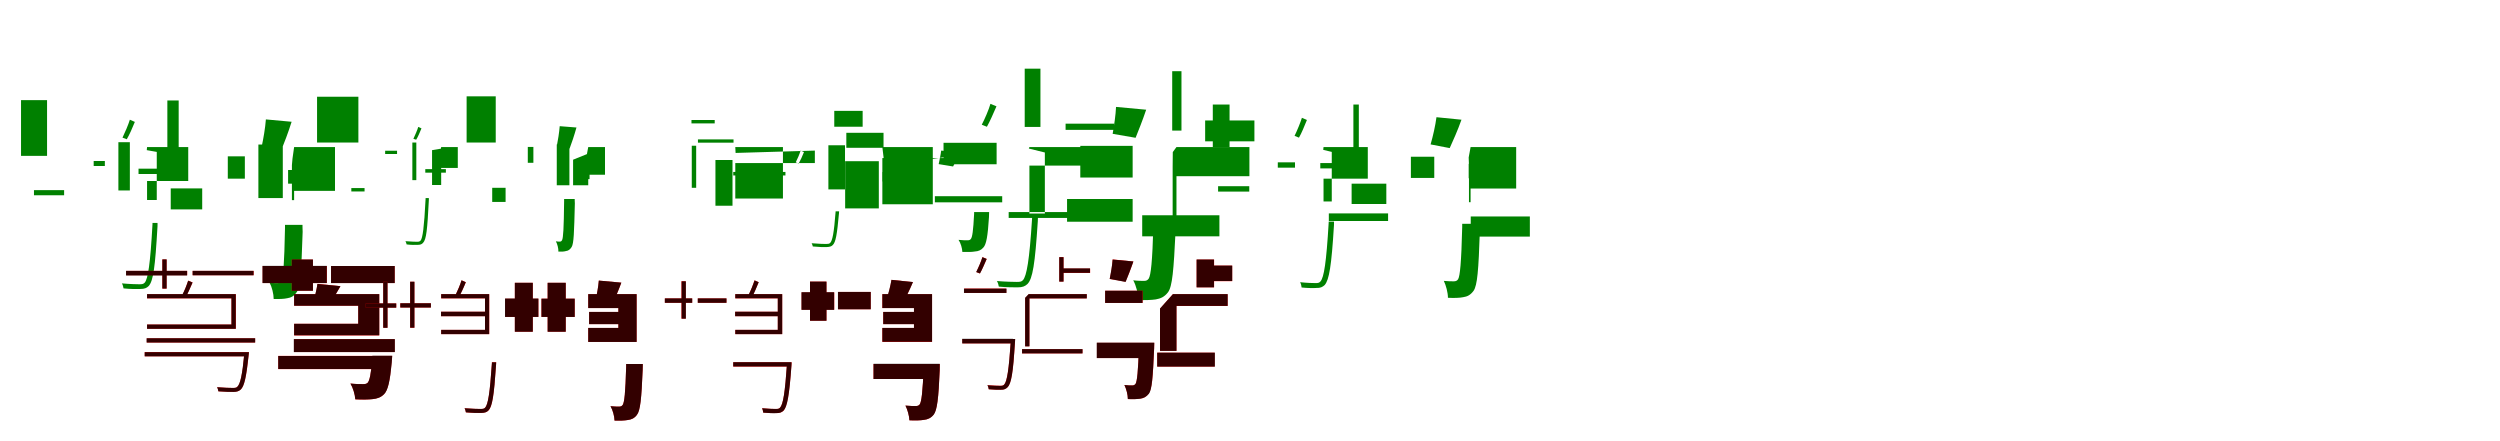 <?xml version="1.0" encoding="UTF-8"?>
<svg width="1700" height="300" xmlns="http://www.w3.org/2000/svg">
<rect width="100%" height="100%" fill="white"/>
<g fill="green" transform="translate(100 100) scale(0.1 -0.1)"><path d="M-0.0 0.0 -2.0 -21.0 66.0 -33.0V-360.0H0.0V-231.0H280.0V0.0ZM-769.0 -293.0V-328.0H-564.0V-293.0ZM-680.0 319.0V-60.0H-857.0V319.0ZM-363.0 -95.0V-129.0H-287.0V-95.0ZM-195.0 33.0V-295.0H-117.0V33.0ZM-58.0 -147.0V-183.0H211.0V-147.0ZM37.0 -516.0V-524.0C22.0 -797.0 6.0 -897.0 -16.0 -922.0C-25.0 -932.0 -35.0 -933.0 -53.0 -933.0C-68.0 -933.0 -117.0 -932.0 -171.0 -927.0C-165.0 -937.0 -161.0 -953.0 -160.0 -961.0C-116.0 -966.0 -68.0 -966.0 -46.0 -965.0C-18.0 -965.0 -3.0 -959.0 11.0 -945.0C42.0 -911.0 55.0 -819.0 71.0 -540.0C72.0 -531.0 71.0 -516.0 71.0 -516.0ZM-117.0 186.0C-127.0 153.0 -150.0 99.0 -167.0 64.0L-138.0 53.0C-120.0 83.0 -100.0 129.0 -83.0 171.0Z"/></g>
<g fill="green" transform="translate(200 100) scale(0.1 -0.1)"><path d="M0.0 0.0 -11.0 -78.0 -15.0 -123.0V-361.0H0.0V-298.0H278.0V0.0ZM-839.0 -281.0V-424.0H-625.0V-281.0ZM-785.0 317.0V-79.0H-862.0V317.0ZM-451.0 -63.0V-215.0H-335.0V-63.0ZM-243.0 17.0V-347.0H-77.0V17.0ZM-41.0 -156.0V-249.0H173.0V-156.0ZM-62.0 -529.0V-550.0C-67.0 -801.0 -74.0 -889.0 -87.0 -911.0C-94.0 -922.0 -101.0 -925.0 -113.0 -925.0C-125.0 -925.0 -143.0 -925.0 -167.0 -922.0C-151.0 -951.0 -139.0 -999.0 -139.0 -1033.0C-102.0 -1034.0 -69.0 -1033.0 -47.0 -1028.0C-20.0 -1024.0 -0.0 -1013.0 18.0 -986.0C43.0 -951.0 49.0 -847.0 58.0 -577.0C57.0 -562.0 57.0 -529.0 57.0 -529.0ZM-192.0 188.0C-196.0 132.0 -209.0 56.0 -221.0 1.0L-88.0 -23.0C-68.0 27.0 -40.0 98.0 -17.0 172.0Z"/></g>
<g fill="green" transform="translate(300 100) scale(0.1 -0.1)"><path d="M-0.0 0.0 -2.0 -11.0 -62.0 -21.0V-258.0H0.0V-142.0H113.0V0.0ZM-611.0 -279.0V-302.0H-521.0V-279.0ZM-563.0 342.0V31.0H-844.0V342.0ZM-300.0 -25.0V-47.0H-381.0V-25.0ZM-196.0 31.0V-225.0H-169.0V31.0ZM-108.0 -150.0V-174.0H32.0V-150.0ZM-106.0 -347.0V-353.0C-116.0 -548.0 -126.0 -619.0 -140.0 -636.0C-147.0 -643.0 -153.0 -644.0 -165.0 -644.0C-174.0 -644.0 -206.0 -643.0 -243.0 -640.0C-239.0 -646.0 -236.0 -657.0 -235.0 -662.0C-207.0 -666.0 -175.0 -666.0 -160.0 -665.0C-141.0 -665.0 -132.0 -661.0 -123.0 -651.0C-101.0 -628.0 -94.0 -563.0 -84.0 -363.0C-83.0 -357.0 -84.0 -347.0 -84.0 -347.0ZM-156.0 137.0C-162.0 115.0 -178.0 80.0 -189.0 56.0L-170.0 50.0C-158.0 69.0 -145.0 100.0 -134.0 127.0Z"/></g>
<g fill="green" transform="translate(400 100) scale(0.1 -0.1)"><path d="M0.0 0.0 -9.0 -48.0 -103.0 -86.0V-260.0H0.0V-188.0H114.0V0.0ZM-653.0 -277.0V-373.0H-562.0V-277.0ZM-629.0 345.0V31.0H-827.0V345.0ZM-373.0 1.0V-107.0H-411.0V1.0ZM-214.0 18.0V-260.0H-128.0V18.0ZM-82.0 -164.0V-218.0H9.0V-164.0ZM-164.0 -353.0V-367.0C-166.0 -554.0 -170.0 -618.0 -178.0 -633.0C-182.0 -640.0 -186.0 -643.0 -193.0 -643.0C-199.0 -643.0 -207.0 -643.0 -220.0 -641.0C-210.0 -659.0 -202.0 -690.0 -203.0 -711.0C-182.0 -712.0 -164.0 -711.0 -151.0 -707.0C-135.0 -705.0 -124.0 -697.0 -113.0 -680.0C-98.0 -656.0 -96.0 -582.0 -91.0 -383.0C-92.0 -374.0 -92.0 -353.0 -92.0 -353.0ZM-194.0 142.0C-197.0 101.0 -206.0 45.0 -214.0 5.0L-127.0 -11.0C-113.0 26.0 -95.0 79.0 -80.0 133.0Z"/></g>
<g fill="green" transform="translate(500 100) scale(0.1 -0.1)"><path d="M-0.0 0.0 2.0 -40.0 541.0 -24.0V-109.0H0.0V-350.0H324.0V0.0ZM-298.0 184.0V161.0H-140.0V184.0ZM-135.0 -88.0V-399.0H-19.0V-88.0ZM-254.0 52.0V30.0H-12.0V52.0ZM-296.0 9.0V-277.0H-266.0V9.0ZM-14.0 -169.0V-193.0H341.0V-169.0ZM682.0 -437.0V-441.0C671.0 -583.0 661.0 -636.0 645.0 -652.0C639.0 -658.0 631.0 -659.0 617.0 -659.0C604.0 -659.0 564.0 -658.0 519.0 -654.0C523.0 -660.0 526.0 -670.0 527.0 -676.0C566.0 -680.0 605.0 -681.0 622.0 -680.0C642.0 -679.0 653.0 -676.0 662.0 -667.0C683.0 -648.0 692.0 -595.0 705.0 -451.0C706.0 -446.0 706.0 -437.0 706.0 -437.0ZM444.0 -24.0C438.0 -45.0 423.0 -81.0 411.0 -104.0L431.0 -112.0C442.0 -92.0 457.0 -61.0 467.0 -34.0Z"/></g>
<g fill="green" transform="translate(600 100) scale(0.1 -0.1)"><path d="M0.0 0.0 15.0 -127.0 445.0 -66.0V-75.0H0.0V-389.0H343.0V0.0ZM-327.0 246.0V138.0H-134.0V246.0ZM-253.0 -96.0V-417.0H-24.0V-96.0ZM-245.0 97.0V-5.0H8.0V97.0ZM-367.0 12.0V-288.0H-254.0V12.0ZM-1.0 -170.0V-234.0H311.0V-170.0ZM624.0 -442.0V-455.0C618.0 -569.0 612.0 -614.0 601.0 -626.0C595.0 -633.0 588.0 -634.0 577.0 -634.0C567.0 -634.0 544.0 -634.0 518.0 -631.0C533.0 -653.0 543.0 -688.0 544.0 -713.0C579.0 -714.0 610.0 -714.0 630.0 -710.0C652.0 -709.0 672.0 -701.0 687.0 -683.0C707.0 -662.0 717.0 -605.0 725.0 -477.0C726.0 -465.0 726.0 -442.0 726.0 -442.0ZM400.0 -24.0C397.0 -52.0 389.0 -87.0 383.0 -116.0L481.0 -132.0C494.0 -107.0 512.0 -74.0 529.0 -36.0Z"/></g>
<g fill="green" transform="translate(700 100) scale(0.1 -0.1)"><path d="M-0.0 0.0 -4.0 -10.0 105.0 -37.0V-452.0H0.0V-126.0H547.0V0.0ZM-643.0 -334.0V-376.0H-185.0V-334.0ZM-584.0 29.0V-117.0H-223.0V29.0ZM-141.0 -442.0V-482.0H408.0V-442.0ZM75.0 533.0V137.0H-32.0V533.0ZM246.0 159.0V117.0H577.0V159.0ZM18.0 -479.0V-488.0C0.0 -773.0 -19.0 -877.0 -44.0 -905.0C-53.0 -916.0 -66.0 -917.0 -86.0 -917.0C-104.0 -917.0 -160.0 -916.0 -221.0 -911.0C-214.0 -922.0 -209.0 -940.0 -208.0 -949.0C-158.0 -954.0 -103.0 -954.0 -80.0 -954.0C-47.0 -954.0 -30.0 -947.0 -13.0 -931.0C22.0 -895.0 38.0 -797.0 57.0 -506.0C58.0 -496.0 58.0 -479.0 58.0 -479.0ZM-265.0 294.0C-276.0 255.0 -303.0 192.0 -324.0 152.0L-289.0 138.0C-269.0 174.0 -245.0 228.0 -224.0 277.0Z"/></g>
<g fill="green" transform="translate(800 100) scale(0.1 -0.1)"><path d="M0.0 0.0 -25.0 -34.0 -26.0 -135.0V-480.0H0.0V-198.0H496.0V0.0ZM-744.0 -353.0V-508.0H-298.0V-353.0ZM-654.0 8.0V-207.0H-298.0V8.0ZM-233.0 -464.0V-607.0H292.0V-464.0ZM-29.0 516.0V112.0H34.0V516.0ZM195.0 181.0V39.0H530.0V181.0ZM-157.0 -510.0V-534.0C-164.0 -782.0 -174.0 -871.0 -189.0 -895.0C-198.0 -907.0 -207.0 -910.0 -221.0 -910.0C-237.0 -910.0 -263.0 -910.0 -294.0 -906.0C-274.0 -942.0 -260.0 -999.0 -259.0 -1040.0C-212.0 -1042.0 -169.0 -1040.0 -141.0 -1036.0C-107.0 -1030.0 -82.0 -1019.0 -58.0 -988.0C-28.0 -949.0 -19.0 -839.0 -6.0 -568.0C-7.0 -550.0 -5.0 -510.0 -5.0 -510.0ZM-411.0 273.0C-413.0 220.0 -424.0 146.0 -434.0 90.0L-278.0 63.0C-259.0 111.0 -231.0 179.0 -206.0 254.0Z"/></g>
<g fill="green" transform="translate(900 100) scale(0.1 -0.1)"><path d="M0.0 0.0 -2.0 -19.0 56.0 -33.0V-370.0H0.0V-215.0H301.0V0.0ZM-717.0 -266.0V-303.0H-505.0V-266.0ZM-639.0 289.0V-1.0H-753.0V289.0ZM-311.0 -104.0V-140.0H-194.0V-104.0ZM36.0 -451.0V-503.0H439.0V-451.0ZM-22.0 -109.0V-145.0H242.0V-109.0ZM35.0 -507.0V-515.0C19.0 -786.0 3.0 -887.0 -21.0 -914.0C-30.0 -924.0 -38.0 -925.0 -55.0 -925.0C-70.0 -925.0 -113.0 -924.0 -159.0 -919.0C-153.0 -930.0 -150.0 -946.0 -149.0 -955.0C-109.0 -959.0 -68.0 -960.0 -47.0 -958.0C-22.0 -959.0 -7.0 -952.0 8.0 -938.0C38.0 -903.0 54.0 -811.0 71.0 -532.0C72.0 -523.0 71.0 -507.0 71.0 -507.0ZM-147.0 199.0C-157.0 166.0 -180.0 111.0 -197.0 76.0L-167.0 64.0C-149.0 95.0 -131.0 140.0 -113.0 184.0Z"/></g>
<g fill="green" transform="translate(1000 100) scale(0.1 -0.1)"><path d="M0.0 0.0 -13.0 -71.0 -11.0 -124.0V-375.0H0.0V-282.0H310.0V0.0ZM-809.0 -249.0V-387.0H-573.0V-249.0ZM-760.0 289.0V-16.0H-797.0V289.0ZM-406.0 -66.0V-210.0H-247.0V-66.0ZM1.0 -472.0V-609.0H403.0V-472.0ZM-13.0 -114.0V-212.0H201.0V-114.0ZM-57.0 -522.0V-544.0C-63.0 -788.0 -72.0 -877.0 -85.0 -899.0C-93.0 -910.0 -101.0 -913.0 -115.0 -913.0C-129.0 -913.0 -154.0 -913.0 -182.0 -910.0C-167.0 -941.0 -154.0 -990.0 -154.0 -1025.0C-112.0 -1027.0 -75.0 -1026.0 -51.0 -1021.0C-22.0 -1017.0 -1.0 -1006.0 20.0 -978.0C46.0 -941.0 54.0 -838.0 63.0 -572.0C63.0 -557.0 62.0 -522.0 62.0 -522.0ZM-232.0 203.0C-239.0 148.0 -256.0 73.0 -272.0 18.0L-142.0 -7.0C-120.0 42.0 -88.0 112.0 -62.0 186.0Z"/></g>
<g fill="red" transform="translate(100 200) scale(0.1 -0.1)"><path d="M0.0 0.0V-29.0H574.0V-207.0H0.0V-236.0H604.0V0.0ZM-142.0 158.0V128.0H273.0V158.0ZM-16.0 -394.0V-423.0H673.0V-394.0ZM-2.0 -300.0V-329.0H735.0V-300.0ZM104.0 236.0V37.0H133.0V236.0ZM310.0 158.0V128.0H725.0V158.0ZM662.0 -394.0V-400.0C648.0 -553.0 634.0 -611.0 614.0 -630.0C608.0 -637.0 599.0 -638.0 583.0 -638.0C567.0 -638.0 523.0 -637.0 476.0 -633.0C481.0 -641.0 484.0 -653.0 485.0 -661.0C527.0 -664.0 569.0 -665.0 588.0 -665.0C611.0 -664.0 624.0 -660.0 637.0 -649.0C660.0 -627.0 675.0 -569.0 691.0 -413.0C692.0 -407.0 693.0 -394.0 693.0 -394.0ZM280.0 92.0C271.0 64.0 253.0 19.0 238.0 -10.0L263.0 -21.0C277.0 6.0 294.0 44.0 310.0 79.0Z"/></g>
<g fill="black" opacity=".8" transform="translate(100 200) scale(0.1 -0.1)"><path d="M0.0 0.0V-28.0H574.0V-207.0H0.0V-236.0H603.0V0.0ZM-143.0 158.0V127.0H272.0V158.0ZM-16.0 -395.0V-423.0H674.0V-395.0ZM-3.0 -300.0V-329.0H735.0V-300.0ZM104.0 236.0V38.0H133.0V236.0ZM310.0 158.0V128.0H724.0V158.0ZM662.0 -395.0V-400.0C647.0 -553.0 634.0 -610.0 614.0 -630.0C608.0 -637.0 598.0 -638.0 583.0 -638.0C567.0 -638.0 523.0 -637.0 476.0 -633.0C481.0 -641.0 484.0 -653.0 485.0 -661.0C528.0 -664.0 570.0 -666.0 587.0 -665.0C611.0 -665.0 624.0 -660.0 636.0 -649.0C661.0 -627.0 674.0 -568.0 691.0 -412.0C692.0 -406.0 693.0 -395.0 693.0 -395.0ZM279.0 91.0C272.0 64.0 253.0 19.0 237.0 -9.0L264.0 -21.0C277.0 6.0 295.0 44.0 309.0 79.0Z"/></g>
<g fill="red" transform="translate(200 200) scale(0.1 -0.1)"><path d="M0.0 0.0V-79.0H436.0V-202.0H0.0V-281.0H579.0V0.0ZM-214.0 191.0V75.0H223.0V191.0ZM-108.0 -420.0V-510.0H577.0V-420.0ZM-1.0 -306.0V-394.0H684.0V-306.0ZM-16.0 235.0V23.0H128.0V235.0ZM251.0 191.0V75.0H684.0V191.0ZM532.0 -420.0V-436.0C524.0 -543.0 513.0 -589.0 500.0 -603.0C491.0 -611.0 482.0 -612.0 468.0 -612.0C452.0 -612.0 418.0 -612.0 383.0 -608.0C401.0 -638.0 414.0 -683.0 416.0 -716.0C463.0 -718.0 507.0 -717.0 534.0 -714.0C564.0 -711.0 590.0 -703.0 612.0 -680.0C637.0 -654.0 652.0 -592.0 663.0 -466.0C665.0 -450.0 667.0 -420.0 667.0 -420.0ZM159.0 70.0C156.0 45.0 148.0 12.0 141.0 -17.0L260.0 -37.0C274.0 -15.0 294.0 16.0 315.0 54.0Z"/></g>
<g fill="black" opacity=".8" transform="translate(200 200) scale(0.1 -0.1)"><path d="M0.0 0.0V-79.0H436.0V-202.0H0.0V-280.0H579.0V0.0ZM-215.0 192.0V75.0H222.0V192.0ZM-108.0 -421.0V-509.0H577.0V-421.0ZM-2.0 -306.0V-394.0H685.0V-306.0ZM-15.0 235.0V23.0H128.0V235.0ZM251.0 191.0V75.0H684.0V191.0ZM532.0 -419.0V-436.0C523.0 -543.0 513.0 -589.0 500.0 -603.0C492.0 -611.0 482.0 -612.0 468.0 -612.0C453.0 -612.0 418.0 -612.0 383.0 -608.0C401.0 -638.0 414.0 -683.0 416.0 -715.0C463.0 -718.0 507.0 -717.0 534.0 -714.0C564.0 -711.0 589.0 -703.0 612.0 -680.0C638.0 -654.0 652.0 -592.0 664.0 -465.0C665.0 -450.0 667.0 -419.0 667.0 -419.0ZM158.0 69.0C156.0 45.0 147.0 13.0 141.0 -17.0L261.0 -37.0C274.0 -15.0 294.0 15.0 315.0 54.0Z"/></g>
<g fill="red" transform="translate(300 200) scale(0.1 -0.1)"><path d="M0.0 0.0V-29.0H298.0V-243.0H0.0V-272.0H327.0V0.0ZM-513.0 -63.0V-92.0H-305.0V-63.0ZM-394.0 84.0V-229.0H-365.0V84.0ZM-278.0 -62.0V-91.0H-70.0V-62.0ZM-211.0 84.0V-229.0H-182.0V84.0ZM-1.0 -120.0V-150.0H312.0V-120.0ZM345.0 -463.0V-470.0C332.0 -676.0 318.0 -752.0 299.0 -772.0C292.0 -780.0 283.0 -781.0 267.0 -781.0C253.0 -781.0 208.0 -780.0 159.0 -776.0C164.0 -784.0 167.0 -797.0 168.0 -804.0C209.0 -808.0 253.0 -808.0 273.0 -808.0C297.0 -807.0 310.0 -803.0 322.0 -791.0C347.0 -765.0 359.0 -693.0 373.0 -483.0C374.0 -476.0 374.0 -463.0 374.0 -463.0ZM139.0 94.0C130.0 66.0 111.0 21.0 97.0 -8.0L121.0 -18.0C136.0 8.0 153.0 46.0 168.0 81.0Z"/></g>
<g fill="black" opacity=".8" transform="translate(300 200) scale(0.1 -0.1)"><path d="M0.0 0.0V-28.0H298.0V-243.0H0.0V-272.0H326.0V0.0ZM-513.0 -63.0V-92.0H-306.0V-63.0ZM-394.0 84.0V-229.0H-365.0V84.0ZM-278.0 -62.0V-91.0H-70.0V-62.0ZM-211.0 84.0V-228.0H-182.0V84.0ZM-1.0 -120.0V-150.0H311.0V-120.0ZM345.0 -464.0V-470.0C331.0 -676.0 318.0 -752.0 299.0 -772.0C292.0 -780.0 283.0 -781.0 267.0 -781.0C253.0 -781.0 208.0 -780.0 159.0 -776.0C164.0 -784.0 167.0 -797.0 168.0 -804.0C210.0 -808.0 253.0 -809.0 273.0 -808.0C297.0 -807.0 310.0 -803.0 321.0 -791.0C347.0 -765.0 359.0 -693.0 373.0 -483.0C374.0 -476.0 374.0 -464.0 374.0 -464.0ZM138.0 94.0C131.0 66.0 111.0 21.0 97.0 -8.0L121.0 -18.0C136.0 8.0 154.0 46.0 167.0 81.0Z"/></g>
<g fill="red" transform="translate(400 200) scale(0.1 -0.1)"><path d="M0.0 0.0V-95.0H205.0V-230.0H0.0V-325.0H329.0V0.0ZM-565.0 -31.0V-155.0H-339.0V-31.0ZM-499.0 77.0V-256.0H-377.0V77.0ZM-318.0 -31.0V-155.0H-92.0V-31.0ZM-276.0 77.0V-256.0H-153.0V77.0ZM6.0 -121.0V-204.0H277.0V-121.0ZM258.0 -475.0V-492.0C253.0 -672.0 246.0 -737.0 234.0 -754.0C227.0 -763.0 220.0 -765.0 209.0 -765.0C197.0 -765.0 177.0 -765.0 152.0 -762.0C167.0 -788.0 178.0 -830.0 179.0 -860.0C215.0 -861.0 248.0 -860.0 269.0 -856.0C294.0 -853.0 314.0 -844.0 331.0 -821.0C353.0 -793.0 362.0 -713.0 370.0 -517.0C370.0 -503.0 371.0 -475.0 371.0 -475.0ZM72.0 92.0C69.0 51.0 59.0 -4.0 50.0 -45.0L166.0 -65.0C182.0 -29.0 205.0 23.0 225.0 78.0Z"/></g>
<g fill="black" opacity=".8" transform="translate(400 200) scale(0.1 -0.1)"><path d="M0.0 0.0V-95.0H205.0V-230.0H0.0V-325.0H329.0V0.0ZM-566.0 -30.0V-155.0H-339.0V-30.0ZM-499.0 77.0V-256.0H-377.0V77.0ZM-318.0 -31.0V-155.0H-92.0V-31.0ZM-276.0 77.0V-256.0H-153.0V77.0ZM6.0 -121.0V-204.0H277.0V-121.0ZM258.0 -475.0V-492.0C253.0 -672.0 246.0 -737.0 234.0 -754.0C227.0 -763.0 220.0 -765.0 209.0 -765.0C198.0 -765.0 177.0 -765.0 151.0 -762.0C167.0 -788.0 178.0 -830.0 179.0 -860.0C215.0 -861.0 248.0 -860.0 269.0 -856.0C294.0 -853.0 314.0 -844.0 331.0 -821.0C354.0 -793.0 362.0 -713.0 370.0 -517.0C370.0 -503.0 371.0 -475.0 371.0 -475.0ZM72.0 92.0C69.0 51.0 58.0 -4.0 50.0 -45.0L166.0 -65.0C182.0 -28.0 205.0 23.0 225.0 78.0Z"/></g>
<g fill="red" transform="translate(500 200) scale(0.1 -0.1)"><path d="M0.0 0.0V-29.0H289.0V-243.0H0.0V-272.0H319.0V0.0ZM-479.0 -29.0V-59.0H-293.0V-29.0ZM-366.0 88.0V-167.0H-337.0V88.0ZM-255.0 -29.0V-59.0H-60.0V-29.0ZM-14.0 -463.0V-493.0H364.0V-463.0ZM-1.0 -120.0V-150.0H302.0V-120.0ZM352.0 -463.0V-470.0C338.0 -674.0 325.0 -751.0 304.0 -772.0C297.0 -780.0 290.0 -781.0 275.0 -781.0C261.0 -781.0 223.0 -780.0 182.0 -776.0C187.0 -785.0 189.0 -798.0 190.0 -806.0C227.0 -809.0 263.0 -810.0 282.0 -809.0C303.0 -809.0 316.0 -804.0 329.0 -792.0C352.0 -765.0 367.0 -693.0 382.0 -483.0C383.0 -477.0 383.0 -463.0 383.0 -463.0ZM131.0 94.0C122.0 66.0 104.0 21.0 90.0 -8.0L114.0 -18.0C129.0 8.0 144.0 45.0 159.0 81.0Z"/></g>
<g fill="black" opacity=".8" transform="translate(500 200) scale(0.1 -0.1)"><path d="M0.0 0.0V-28.0H289.0V-243.0H0.0V-272.0H319.0V0.0ZM-479.0 -29.0V-59.0H-293.0V-29.0ZM-365.0 87.0V-167.0H-336.0V87.0ZM-255.0 -29.0V-59.0H-60.0V-29.0ZM-14.0 -463.0V-492.0H364.0V-463.0ZM-1.0 -120.0V-150.0H302.0V-120.0ZM352.0 -463.0V-469.0C338.0 -673.0 325.0 -750.0 304.0 -773.0C297.0 -780.0 290.0 -781.0 275.0 -781.0C261.0 -781.0 223.0 -780.0 182.0 -776.0C187.0 -785.0 189.0 -798.0 190.0 -806.0C227.0 -809.0 263.0 -811.0 282.0 -809.0C303.0 -809.0 315.0 -804.0 328.0 -792.0C353.0 -765.0 367.0 -693.0 382.0 -483.0C383.0 -476.0 382.0 -463.0 382.0 -463.0ZM131.0 93.0C123.0 67.0 104.0 21.0 89.0 -8.0L115.0 -18.0C129.0 8.0 144.0 45.0 159.0 81.0Z"/></g>
<g fill="red" transform="translate(600 200) scale(0.1 -0.1)"><path d="M0.0 0.0V-95.0H215.0V-230.0H0.0V-325.0H338.0V0.0ZM-549.0 12.0V-106.0H-327.0V12.0ZM-492.0 85.0V-181.0H-380.0V85.0ZM-301.0 15.0V-103.0H-79.0V15.0ZM-60.0 -475.0V-577.0H314.0V-475.0ZM6.0 -121.0V-204.0H265.0V-121.0ZM281.0 -475.0V-492.0C275.0 -667.0 266.0 -733.0 254.0 -750.0C246.0 -759.0 239.0 -761.0 226.0 -761.0C212.0 -761.0 186.0 -761.0 157.0 -758.0C171.0 -785.0 183.0 -828.0 184.0 -858.0C224.0 -860.0 260.0 -859.0 283.0 -855.0C309.0 -852.0 330.0 -843.0 349.0 -819.0C372.0 -790.0 382.0 -711.0 390.0 -518.0C391.0 -504.0 391.0 -475.0 391.0 -475.0ZM62.0 97.0C56.0 56.0 42.0 1.0 28.0 -40.0L139.0 -61.0C158.0 -25.0 185.0 27.0 208.0 82.0Z"/></g>
<g fill="black" opacity=".8" transform="translate(600 200) scale(0.1 -0.1)"><path d="M0.0 0.0V-95.0H215.0V-230.0H0.0V-324.0H338.0V0.0ZM-550.0 13.0V-107.0H-328.0V13.0ZM-492.0 85.0V-181.0H-380.0V85.0ZM-302.0 15.0V-103.0H-79.0V15.0ZM-60.0 -474.0V-577.0H314.0V-474.0ZM6.0 -121.0V-204.0H265.0V-121.0ZM281.0 -474.0V-492.0C275.0 -666.0 266.0 -733.0 254.0 -750.0C247.0 -759.0 239.0 -761.0 226.0 -761.0C213.0 -761.0 186.0 -761.0 157.0 -758.0C171.0 -785.0 183.0 -828.0 184.0 -858.0C224.0 -860.0 260.0 -859.0 283.0 -855.0C309.0 -852.0 330.0 -843.0 349.0 -820.0C372.0 -790.0 382.0 -711.0 390.0 -517.0C391.0 -504.0 390.0 -474.0 390.0 -474.0ZM62.0 97.0C55.0 56.0 41.0 2.0 28.0 -40.0L140.0 -61.0C158.0 -25.0 185.0 26.0 208.0 82.0Z"/></g>
<g fill="red" transform="translate(700 200) scale(0.1 -0.1)"><path d="M0.0 0.0H-4.0L-29.0 -26.0V-355.0H0.0V-29.0H390.0V0.0ZM-456.0 -305.0V-335.0H-111.0V-305.0ZM-444.0 38.0V8.0H-157.0V38.0ZM-50.0 -374.0V-403.0H361.0V-374.0ZM203.0 252.0V85.0H232.0V252.0ZM214.0 174.0V144.0H413.0V174.0ZM-126.0 -305.0V-312.0C-139.0 -518.0 -153.0 -594.0 -171.0 -614.0C-177.0 -622.0 -185.0 -623.0 -199.0 -623.0C-211.0 -623.0 -247.0 -622.0 -285.0 -619.0C-280.0 -627.0 -277.0 -640.0 -277.0 -647.0C-245.0 -650.0 -210.0 -650.0 -194.0 -650.0C-172.0 -650.0 -160.0 -645.0 -148.0 -633.0C-124.0 -607.0 -111.0 -537.0 -98.0 -325.0C-97.0 -318.0 -97.0 -305.0 -97.0 -305.0ZM-319.0 252.0C-328.0 224.0 -347.0 179.0 -361.0 150.0L-337.0 140.0C-322.0 166.0 -306.0 204.0 -290.0 239.0Z"/></g>
<g fill="black" opacity=".8" transform="translate(700 200) scale(0.1 -0.1)"><path d="M0.0 0.0 -4.0 1.0 -29.0 -25.0V-355.0H0.0V-29.0H390.0V0.0ZM-457.0 -304.0V-335.0H-112.0V-304.0ZM-445.0 37.0V8.0H-156.0V37.0ZM-50.0 -374.0V-403.0H361.0V-374.0ZM203.0 251.0V85.0H232.0V251.0ZM214.0 175.0V145.0H412.0V175.0ZM-126.0 -305.0V-312.0C-140.0 -518.0 -152.0 -593.0 -171.0 -615.0C-178.0 -623.0 -185.0 -624.0 -199.0 -624.0C-211.0 -624.0 -246.0 -623.0 -286.0 -620.0C-281.0 -627.0 -277.0 -640.0 -276.0 -647.0C-245.0 -650.0 -210.0 -651.0 -194.0 -650.0C-172.0 -651.0 -161.0 -645.0 -149.0 -633.0C-123.0 -608.0 -111.0 -537.0 -98.0 -325.0C-97.0 -318.0 -97.0 -305.0 -97.0 -305.0ZM-320.0 251.0C-327.0 224.0 -347.0 179.0 -362.0 150.0L-336.0 141.0C-322.0 166.0 -306.0 204.0 -291.0 239.0Z"/></g>
<g fill="red" transform="translate(800 200) scale(0.1 -0.1)"><path d="M0.0 0.0H-24.0L-112.0 -99.0V-386.0H0.0V-81.0H348.0V0.0ZM-541.0 -331.0V-435.0H-207.0V-331.0ZM-485.0 23.0V-60.0H-230.0V23.0ZM-131.0 -398.0V-493.0H260.0V-398.0ZM137.0 235.0V46.0H256.0V235.0ZM168.0 194.0V88.0H379.0V194.0ZM-255.0 -331.0V-348.0C-260.0 -528.0 -268.0 -593.0 -278.0 -610.0C-285.0 -619.0 -291.0 -621.0 -301.0 -621.0C-313.0 -621.0 -332.0 -621.0 -354.0 -618.0C-341.0 -644.0 -331.0 -685.0 -330.0 -714.0C-297.0 -715.0 -266.0 -714.0 -246.0 -711.0C-222.0 -707.0 -205.0 -699.0 -188.0 -676.0C-167.0 -648.0 -160.0 -569.0 -152.0 -372.0C-152.0 -359.0 -151.0 -331.0 -151.0 -331.0ZM-434.0 236.0C-436.0 197.0 -445.0 143.0 -454.0 103.0L-346.0 84.0C-332.0 118.0 -311.0 168.0 -293.0 222.0Z"/></g>
<g fill="black" opacity=".8" transform="translate(800 200) scale(0.1 -0.1)"><path d="M0.0 0.0H-24.0L-112.0 -98.0V-386.0H0.0V-80.0H348.0V0.0ZM-542.0 -330.0V-435.0H-208.0V-330.0ZM-485.0 23.0V-60.0H-231.0V23.0ZM-131.0 -398.0V-493.0H261.0V-398.0ZM137.0 235.0V46.0H255.0V235.0ZM168.0 194.0V89.0H379.0V194.0ZM-255.0 -330.0V-348.0C-260.0 -528.0 -268.0 -593.0 -278.0 -610.0C-285.0 -618.0 -291.0 -621.0 -301.0 -621.0C-312.0 -621.0 -332.0 -621.0 -354.0 -618.0C-341.0 -644.0 -330.0 -685.0 -331.0 -713.0C-297.0 -716.0 -267.0 -714.0 -246.0 -711.0C-222.0 -707.0 -206.0 -699.0 -187.0 -677.0C-167.0 -648.0 -161.0 -569.0 -152.0 -371.0C-152.0 -359.0 -151.0 -330.0 -151.0 -330.0ZM-434.0 235.0C-437.0 197.0 -446.0 144.0 -454.0 103.0L-346.0 83.0C-332.0 118.0 -312.0 167.0 -293.0 222.0Z"/></g>
</svg>
